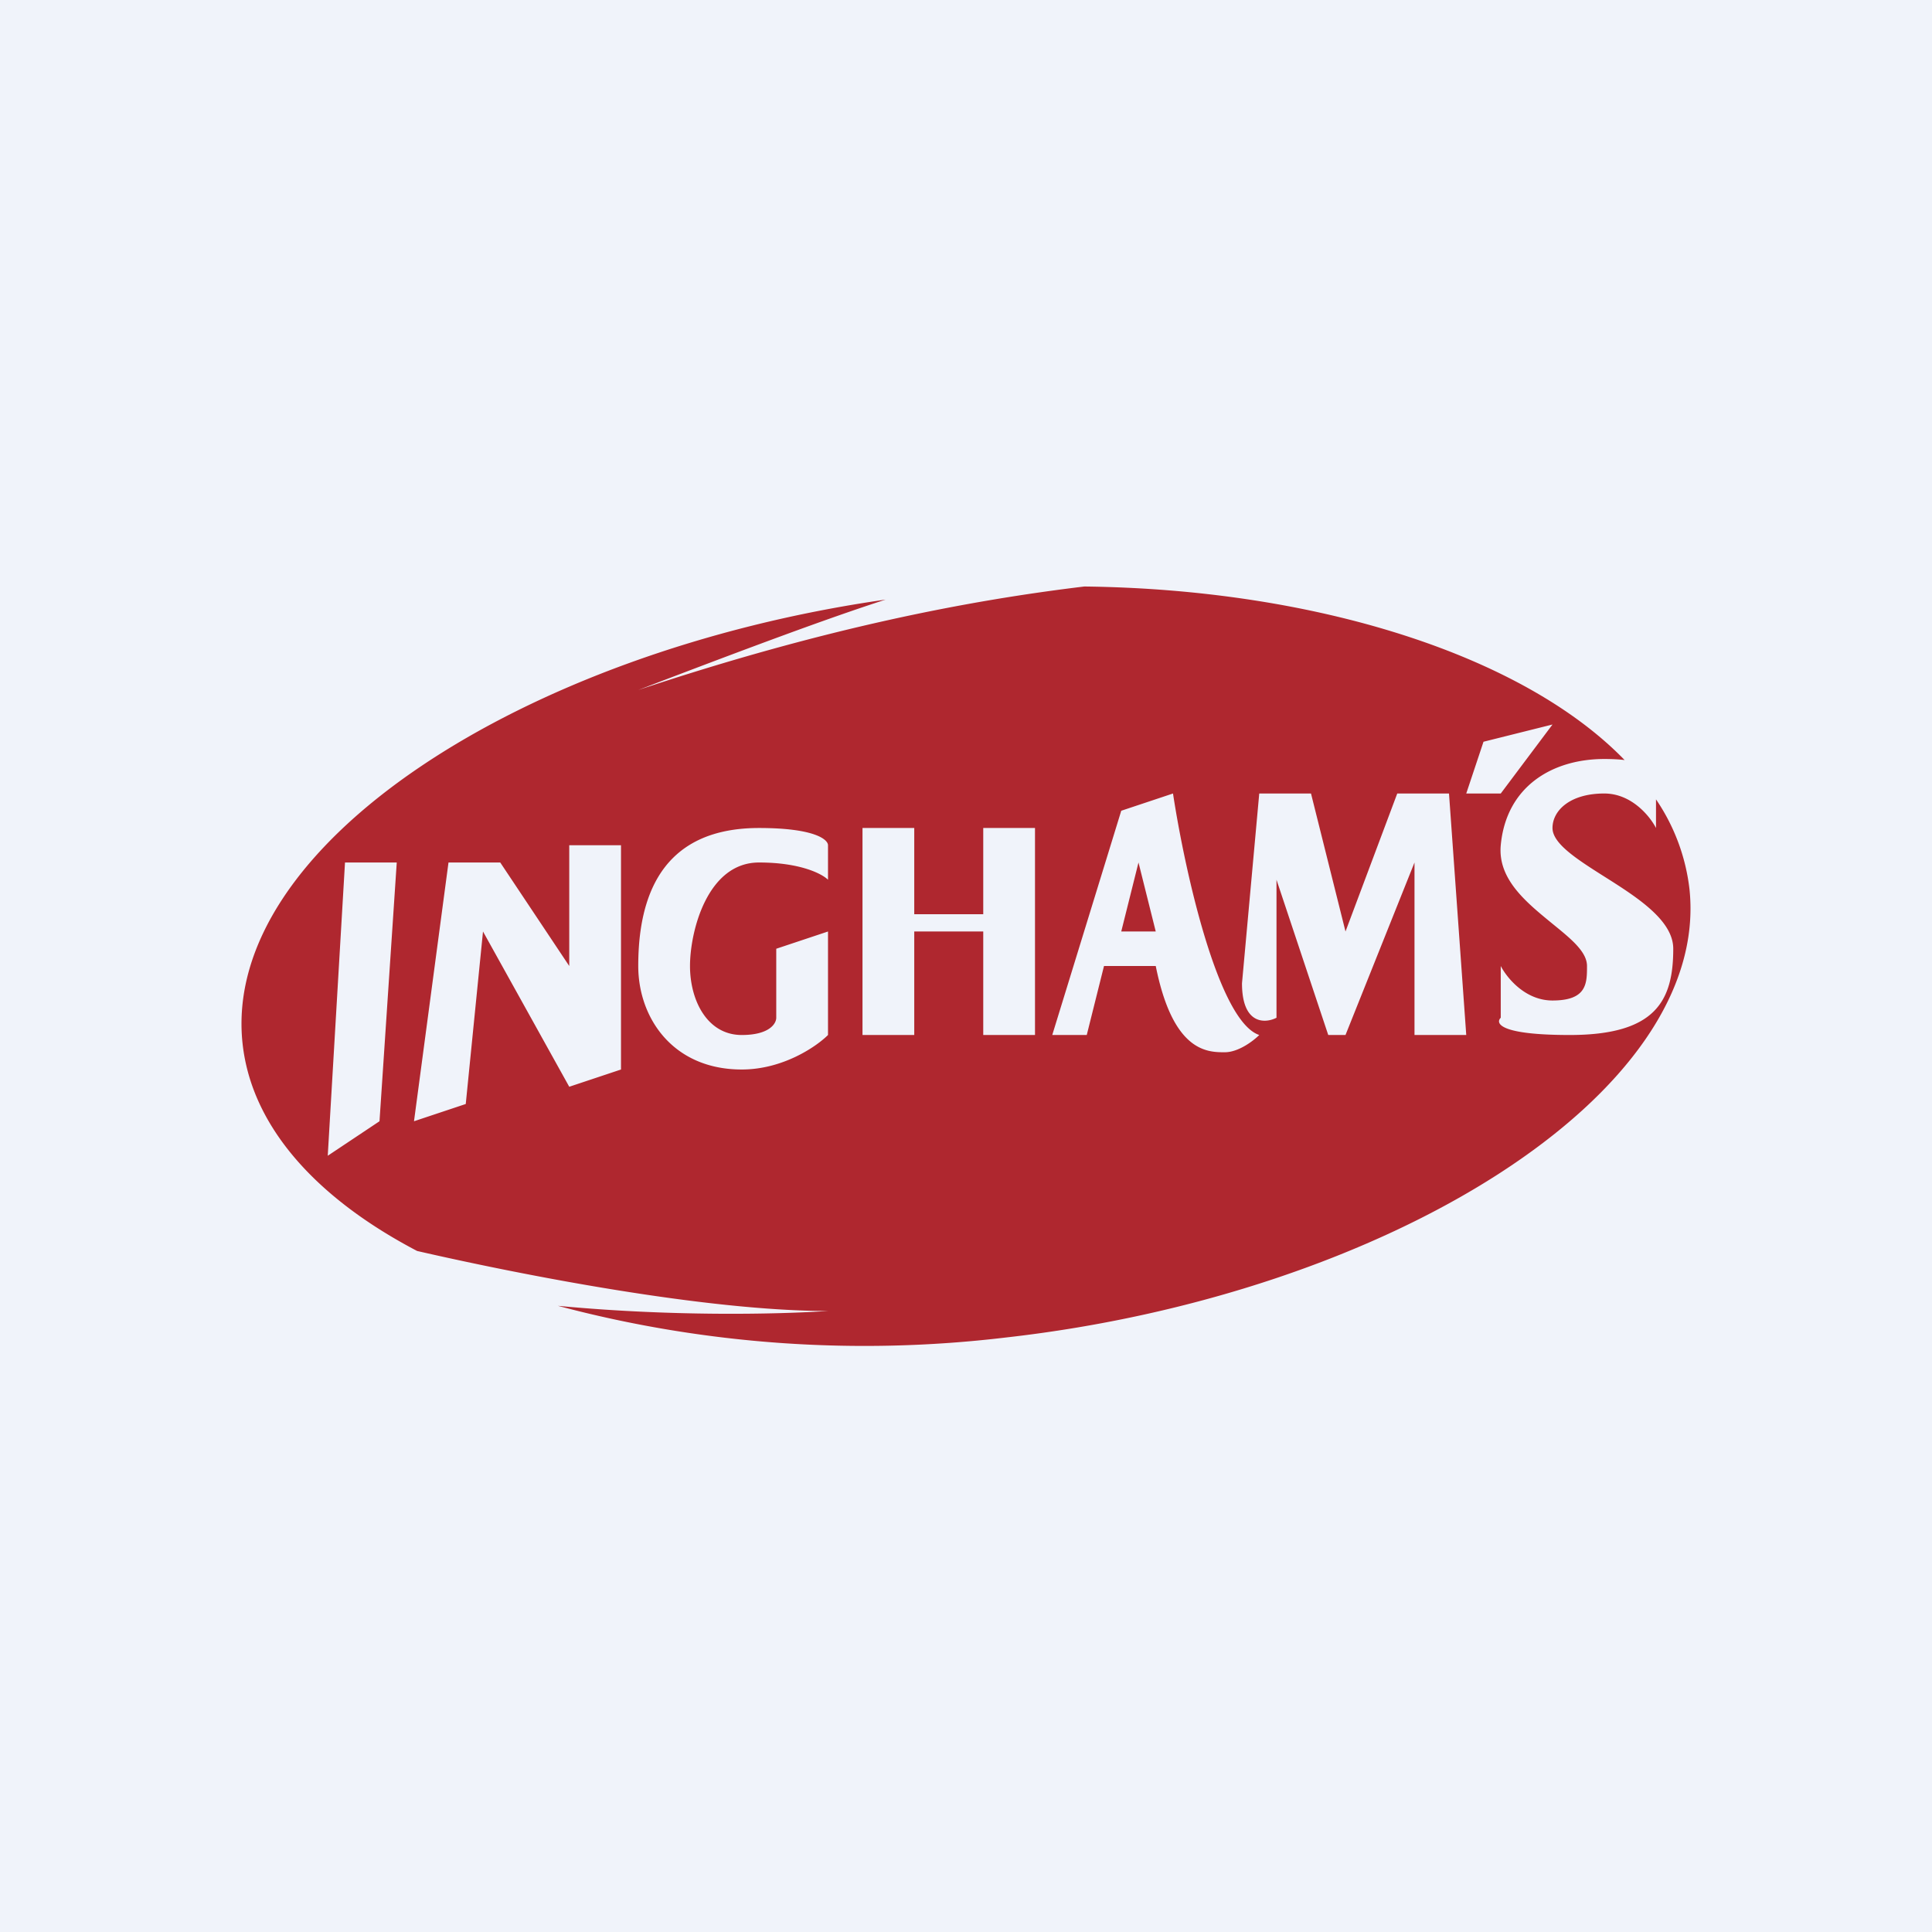 <?xml version='1.0' encoding='utf-8'?>
<!-- by TradeStack -->
<svg width="56" height="56" viewBox="0 0 56 56" xmlns="http://www.w3.org/2000/svg"><path fill="#F0F3FA" d="M0 0h56v56H0z" /><path d="M33.5 27h-1l.5-2 .5 2Z" fill="#AF272F" /><path fill-rule="evenodd" d="M18.5 20c3.27-1.25 5.47-2.07 7.17-2.62-10.5 1.5-19.25 7.13-18.64 12.86.26 2.43 2.16 4.5 5.06 6.02C15.14 36.96 20.47 38 24 38c-1.53.1-4.57.16-7.83-.15a34.53 34.53 0 0 0 12.97.92c11.03-1.24 20.46-7.06 19.83-13a5.8 5.8 0 0 0-.97-2.6V24c-.17-.33-.7-1-1.5-1-1 0-1.5.5-1.5 1 0 .45.7.9 1.49 1.4.95.6 2.01 1.27 2.01 2.1 0 1.5-.5 2.5-3 2.5-2 0-2.17-.33-2-.5V28c.17.33.7 1 1.5 1 1 0 1-.5 1-1 0-.42-.48-.8-1.02-1.24-.73-.6-1.57-1.27-1.48-2.26.16-1.71 1.5-2.5 3-2.5.23 0 .42.01.59.03C44.15 19 38.16 17.08 31.43 17c-3.32.4-7.49 1.19-12.93 3ZM45 21l-2 .5-.5 1.5h1l1.5-2Zm-11 2-1.5.5-2 6.5h1l.5-2h1.5c.5 2.5 1.5 2.5 2 2.5.4 0 .83-.33 1-.5-1.2-.4-2.17-4.83-2.5-7Zm-10 2.5c-.17-.17-.8-.5-2-.5-1.5 0-2 2-2 3s.5 2 1.5 2c.8 0 1-.33 1-.5v-2L24 27v3c-.33.33-1.3 1-2.5 1-2 0-3-1.5-3-3 0-3 1.5-4 3.5-4 1.6 0 2 .33 2 .5v1ZM13 25h1.5l2 3v-3.5H18V31l-1.5.5L14 27l-.5 5-1.5.5 1-7.5Zm-3 0h1.5l-.5 7.5-1.5 1L10 25Zm15-1h1.5v2.5h2V24H30v6h-1.5v-3h-2v3H25v-6Zm11.5-1H38l1 4 1.5-4H42l.5 7H41v-5l-2 5h-.5L37 25.5v4c-.33.17-1 .2-1-1l.5-5.5Z" fill="#AF272F" /></svg>